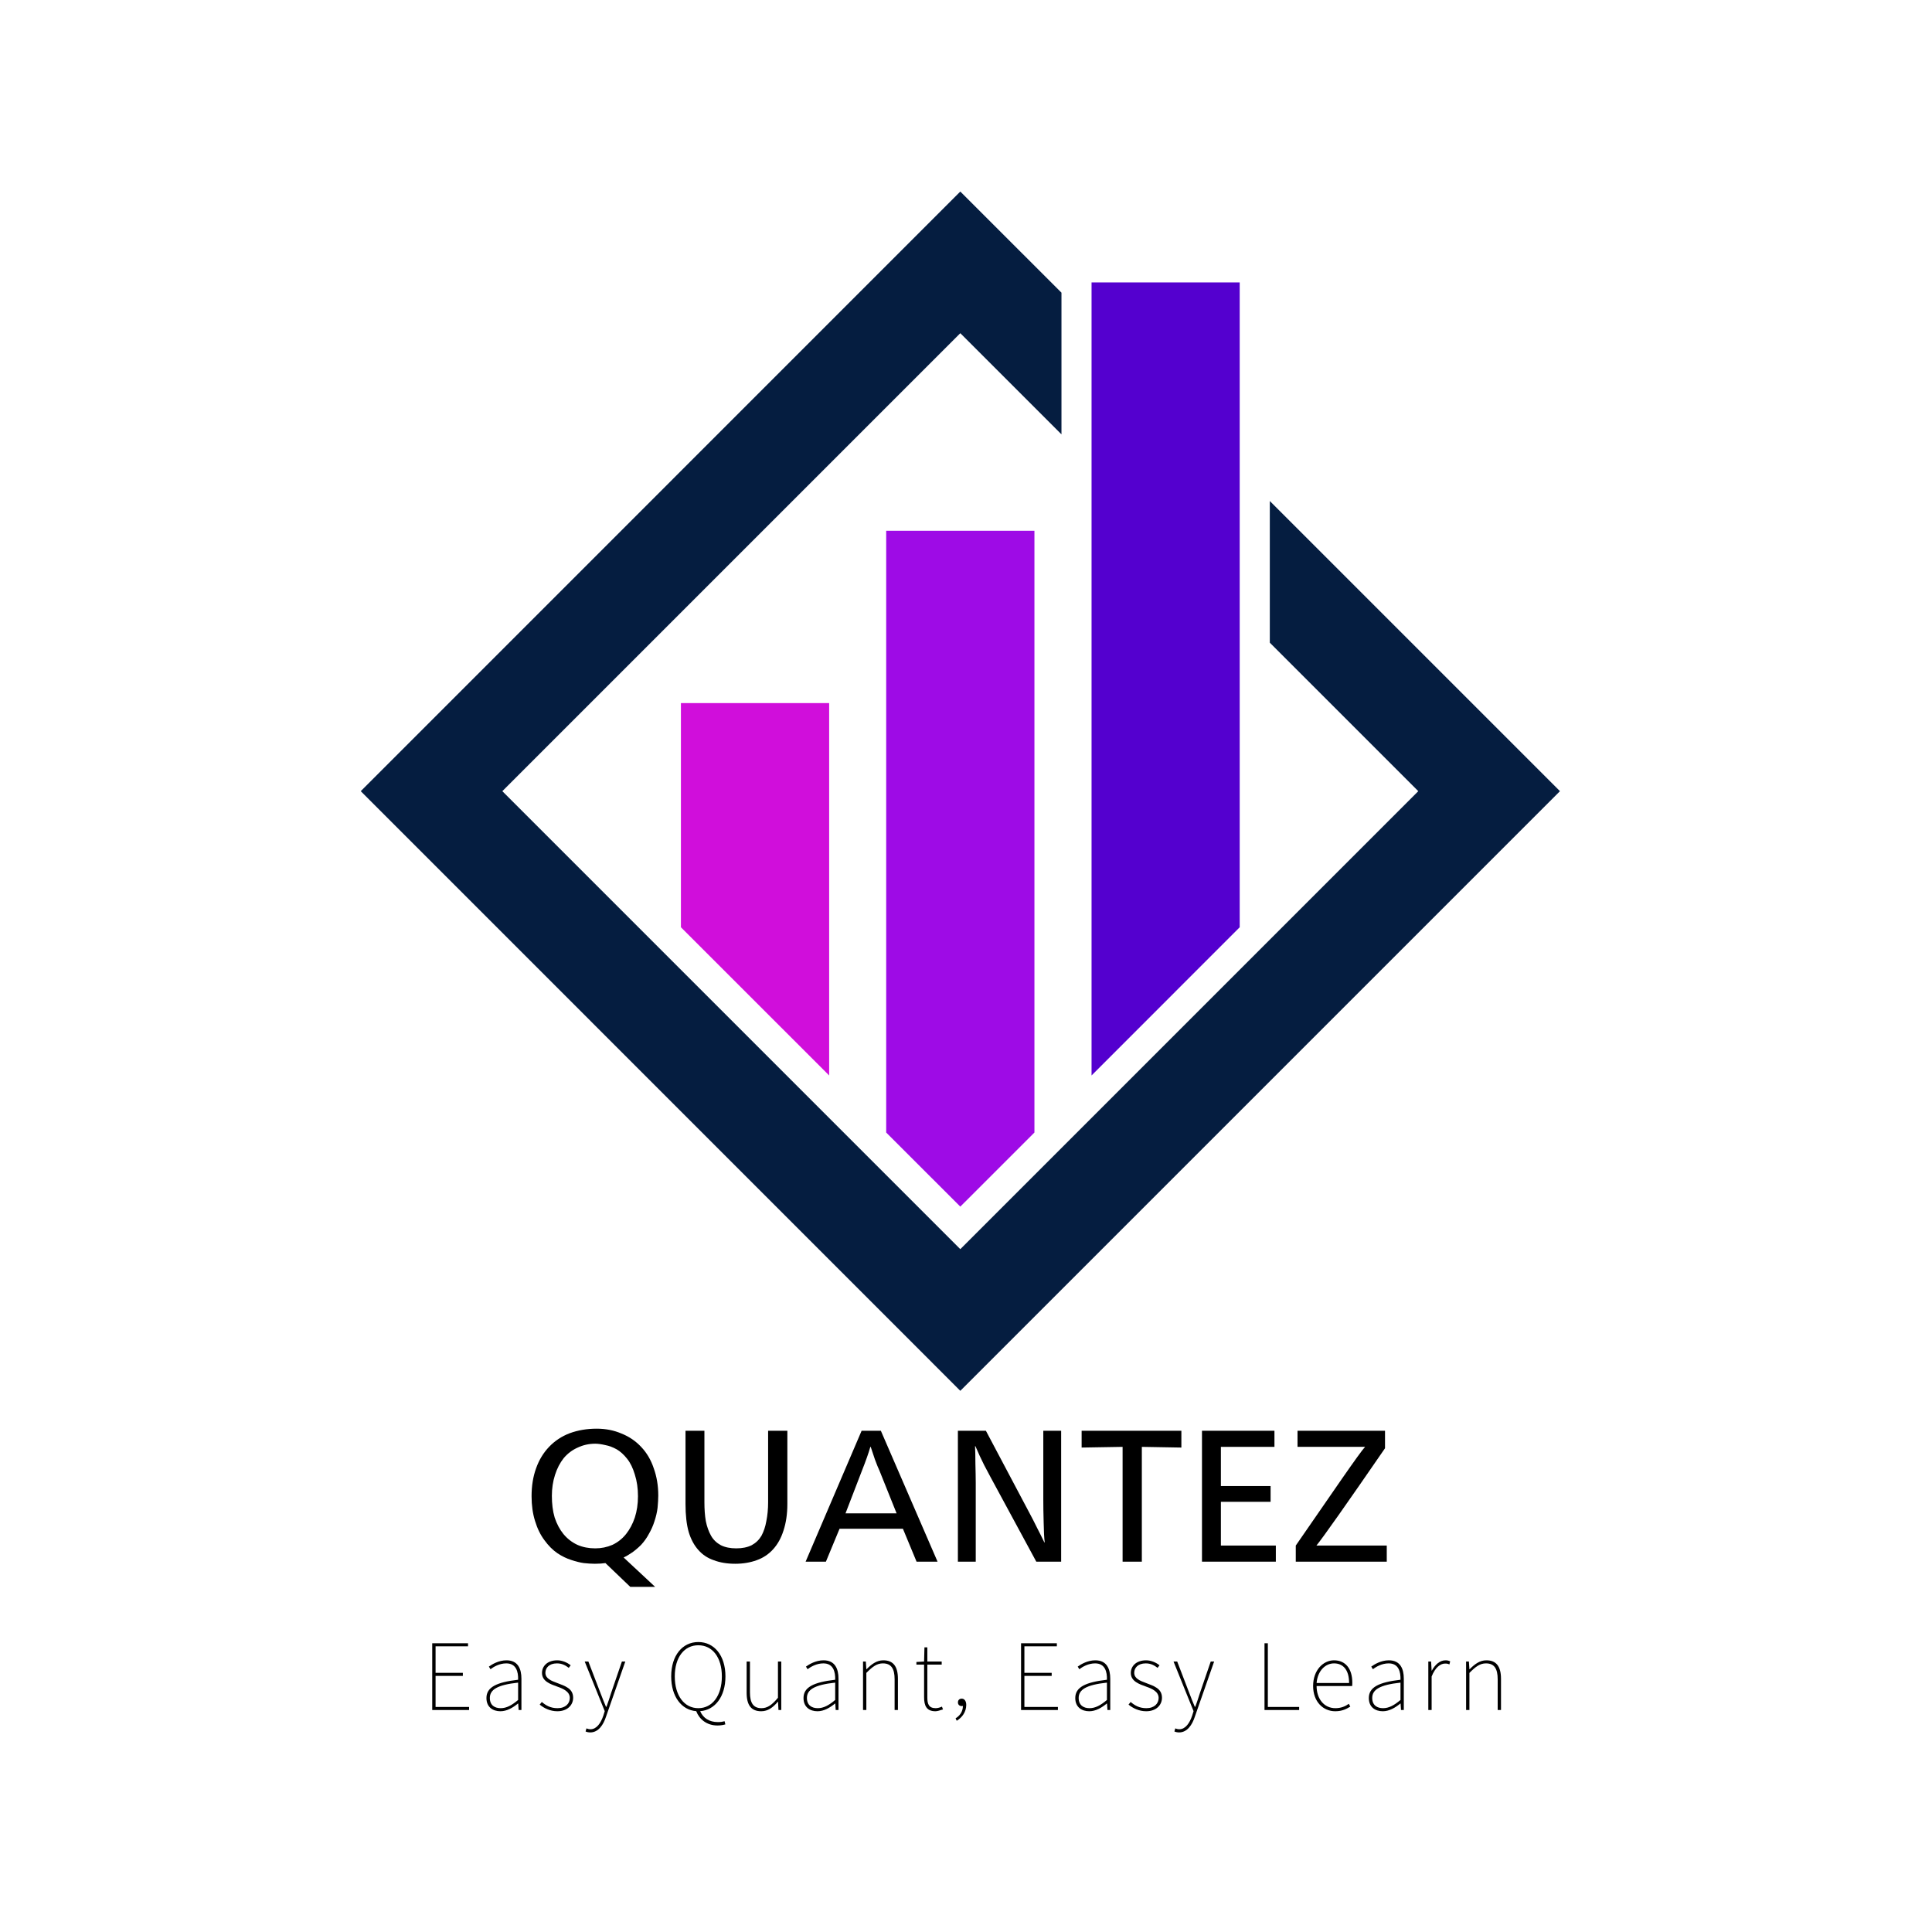 <svg xmlns="http://www.w3.org/2000/svg" xmlns:xlink="http://www.w3.org/1999/xlink" width="115" zoomAndPan="magnify" viewBox="0 0 86.25 86.25" height="115" preserveAspectRatio="xMidYMid meet" version="1.0"><defs><g/><clipPath id="685ab0df51"><path d="M 16.102 8.551 L 69.637 8.551 L 69.637 62.086 L 16.102 62.086 Z M 16.102 8.551 " clip-rule="nonzero"/></clipPath></defs><path fill="#5400cf" d="M 48.73 22.629 L 48.73 48.012 L 55.344 41.395 L 55.344 12.609 L 48.73 12.609 L 48.73 22.629 " fill-opacity="1" fill-rule="nonzero"/><path fill="#9e0be6" d="M 39.562 50.559 L 42.871 53.867 L 46.18 50.559 L 46.18 23.695 L 39.562 23.695 L 39.562 50.559 " fill-opacity="1" fill-rule="nonzero"/><g clip-path="url(#685ab0df51)"><path fill="#051d40" d="M 56.688 22.367 L 56.688 28.691 L 63.316 35.32 L 42.871 55.766 L 22.426 35.32 L 42.871 14.875 L 47.387 19.391 L 47.387 13.066 L 42.871 8.551 L 16.105 35.32 L 42.871 62.09 L 69.641 35.32 L 56.688 22.367 " fill-opacity="1" fill-rule="nonzero"/></g><path fill="#d00edb" d="M 37.016 48.012 L 37.016 31.387 L 30.398 31.387 L 30.398 41.395 L 37.016 48.012 " fill-opacity="1" fill-rule="nonzero"/><g fill="#000000" fill-opacity="1"><g transform="translate(23.262, 69.592)"><g><path d="M 6.125 -2.828 C 6.125 -2.672 6.113 -2.488 6.094 -2.281 C 6.07 -2.082 6.023 -1.879 5.953 -1.672 C 5.891 -1.473 5.805 -1.285 5.703 -1.109 C 5.609 -0.93 5.492 -0.77 5.359 -0.625 C 5.223 -0.488 5.086 -0.375 4.953 -0.281 C 4.816 -0.188 4.691 -0.113 4.578 -0.062 L 5.984 1.25 L 4.875 1.25 L 3.766 0.188 C 3.641 0.207 3.484 0.219 3.297 0.219 C 3.141 0.219 2.973 0.207 2.797 0.188 C 2.629 0.164 2.441 0.117 2.234 0.047 C 2.035 -0.016 1.832 -0.113 1.625 -0.25 C 1.414 -0.395 1.223 -0.586 1.047 -0.828 C 0.867 -1.066 0.727 -1.352 0.625 -1.688 C 0.52 -2.02 0.469 -2.391 0.469 -2.797 C 0.469 -3.254 0.535 -3.672 0.672 -4.047 C 0.805 -4.422 1 -4.738 1.25 -5 C 1.508 -5.27 1.816 -5.473 2.172 -5.609 C 2.535 -5.742 2.938 -5.812 3.375 -5.812 C 3.781 -5.812 4.148 -5.738 4.484 -5.594 C 4.828 -5.457 5.117 -5.258 5.359 -5 C 5.609 -4.738 5.797 -4.422 5.922 -4.047 C 6.055 -3.68 6.125 -3.273 6.125 -2.828 Z M 5.219 -2.797 C 5.219 -3.148 5.172 -3.473 5.078 -3.766 C 4.992 -4.055 4.879 -4.289 4.734 -4.469 C 4.586 -4.656 4.43 -4.797 4.266 -4.891 C 4.098 -4.984 3.93 -5.047 3.766 -5.078 C 3.598 -5.117 3.445 -5.141 3.312 -5.141 C 3.031 -5.141 2.77 -5.082 2.531 -4.969 C 2.289 -4.863 2.082 -4.707 1.906 -4.5 C 1.738 -4.289 1.609 -4.039 1.516 -3.75 C 1.422 -3.457 1.375 -3.145 1.375 -2.812 C 1.375 -2.457 1.414 -2.133 1.5 -1.844 C 1.594 -1.562 1.723 -1.316 1.891 -1.109 C 2.066 -0.898 2.273 -0.738 2.516 -0.625 C 2.754 -0.52 3.02 -0.469 3.312 -0.469 C 3.582 -0.469 3.836 -0.52 4.078 -0.625 C 4.316 -0.738 4.52 -0.898 4.688 -1.109 C 4.852 -1.316 4.984 -1.562 5.078 -1.844 C 5.172 -2.133 5.219 -2.453 5.219 -2.797 Z M 5.219 -2.797 "/></g></g></g><g fill="#000000" fill-opacity="1"><g transform="translate(29.853, 69.592)"><g><path d="M 5.297 -2.453 C 5.297 -2.004 5.238 -1.609 5.125 -1.266 C 5.02 -0.93 4.863 -0.648 4.656 -0.422 C 4.457 -0.203 4.211 -0.039 3.922 0.062 C 3.641 0.164 3.32 0.219 2.969 0.219 C 2.602 0.219 2.285 0.164 2.016 0.062 C 1.742 -0.031 1.516 -0.18 1.328 -0.391 C 1.141 -0.598 0.992 -0.867 0.891 -1.203 C 0.797 -1.535 0.75 -1.953 0.75 -2.453 L 0.75 -5.719 L 1.594 -5.719 L 1.594 -2.531 C 1.594 -2.219 1.613 -1.938 1.656 -1.688 C 1.707 -1.438 1.785 -1.219 1.891 -1.031 C 1.992 -0.852 2.141 -0.711 2.328 -0.609 C 2.516 -0.516 2.742 -0.469 3.016 -0.469 C 3.285 -0.469 3.516 -0.516 3.703 -0.609 C 3.891 -0.711 4.035 -0.852 4.141 -1.031 C 4.242 -1.219 4.316 -1.438 4.359 -1.688 C 4.41 -1.938 4.438 -2.219 4.438 -2.531 L 4.438 -5.719 L 5.297 -5.719 Z M 5.297 -2.453 "/></g></g></g><g fill="#000000" fill-opacity="1"><g transform="translate(35.871, 69.592)"><g><path d="M 5.047 0.125 L 4.438 -1.344 L 1.609 -1.344 L 1 0.125 L 0.094 0.125 L 2.594 -5.719 L 3.453 -5.719 L 5.984 0.125 Z M 3.391 -3.938 C 3.336 -4.051 3.27 -4.219 3.188 -4.438 C 3.113 -4.664 3.051 -4.852 3 -5 L 2.984 -5 C 2.91 -4.738 2.785 -4.383 2.609 -3.938 L 1.875 -2.031 L 4.156 -2.031 Z M 3.391 -3.938 "/></g></g></g><g fill="#000000" fill-opacity="1"><g transform="translate(41.951, 69.592)"><g><path d="M 4.312 0.125 L 2.266 -3.656 C 2.223 -3.738 2.129 -3.914 1.984 -4.188 C 1.848 -4.457 1.719 -4.738 1.594 -5.031 L 1.578 -5.031 C 1.586 -4.852 1.594 -4.594 1.594 -4.25 C 1.602 -3.914 1.609 -3.629 1.609 -3.391 L 1.609 0.125 L 0.812 0.125 L 0.812 -5.719 L 2.062 -5.719 L 4.016 -2.031 C 4.117 -1.844 4.227 -1.629 4.344 -1.391 C 4.469 -1.148 4.578 -0.93 4.672 -0.734 L 4.688 -0.734 C 4.664 -0.922 4.648 -1.219 4.641 -1.625 C 4.629 -2.031 4.625 -2.367 4.625 -2.641 L 4.625 -5.719 L 5.422 -5.719 L 5.422 0.125 Z M 4.312 0.125 "/></g></g></g><g fill="#000000" fill-opacity="1"><g transform="translate(48.178, 69.592)"><g><path d="M 1.938 0.125 L 1.938 -5 L 0.109 -4.969 L 0.109 -5.719 L 4.562 -5.719 L 4.562 -4.969 L 2.797 -5 L 2.797 0.125 Z M 1.938 0.125 "/></g></g></g><g fill="#000000" fill-opacity="1"><g transform="translate(52.848, 69.592)"><g><path d="M 0.812 0.125 L 0.812 -5.719 L 4.047 -5.719 L 4.047 -5 L 1.656 -5 L 1.656 -3.25 L 3.875 -3.25 L 3.875 -2.547 L 1.656 -2.547 L 1.656 -0.594 L 4.109 -0.594 L 4.109 0.125 Z M 0.812 0.125 "/></g></g></g><g fill="#000000" fill-opacity="1"><g transform="translate(57.55, 69.592)"><g><path d="M 0.297 0.125 L 0.297 -0.594 C 1.109 -1.77 1.797 -2.766 2.359 -3.578 C 2.93 -4.398 3.273 -4.875 3.391 -5 L 0.375 -5 L 0.375 -5.719 L 4.281 -5.719 L 4.281 -4.938 C 2.551 -2.426 1.531 -0.977 1.219 -0.594 L 4.359 -0.594 L 4.359 0.125 Z M 0.297 0.125 "/></g></g></g><g fill="#000000" fill-opacity="1"><g transform="translate(18.843, 76.34)"><g><path d="M 0.453 0 L 2.098 0 L 2.098 -0.137 L 0.602 -0.137 L 0.602 -1.523 L 1.82 -1.523 L 1.82 -1.66 L 0.602 -1.66 L 0.602 -2.844 L 2.051 -2.844 L 2.051 -2.98 L 0.453 -2.98 Z M 0.453 0 "/></g></g></g><g fill="#000000" fill-opacity="1"><g transform="translate(21.446, 76.34)"><g><path d="M 0.895 0.055 C 1.184 0.055 1.453 -0.105 1.676 -0.289 L 1.688 -0.289 L 1.707 0 L 1.832 0 L 1.832 -1.398 C 1.832 -1.84 1.676 -2.219 1.164 -2.219 C 0.812 -2.219 0.512 -2.035 0.379 -1.938 L 0.453 -1.82 C 0.59 -1.93 0.852 -2.082 1.156 -2.082 C 1.605 -2.082 1.695 -1.699 1.684 -1.352 C 0.711 -1.238 0.27 -1.016 0.27 -0.535 C 0.27 -0.125 0.559 0.055 0.895 0.055 Z M 0.906 -0.082 C 0.645 -0.082 0.422 -0.207 0.422 -0.539 C 0.422 -0.902 0.742 -1.121 1.684 -1.223 L 1.684 -0.449 C 1.398 -0.207 1.164 -0.082 0.906 -0.082 Z M 0.906 -0.082 "/></g></g></g><g fill="#000000" fill-opacity="1"><g transform="translate(23.942, 76.34)"><g><path d="M 0.941 0.055 C 1.395 0.055 1.645 -0.227 1.645 -0.547 C 1.645 -0.969 1.273 -1.074 0.93 -1.207 C 0.668 -1.305 0.406 -1.402 0.406 -1.664 C 0.406 -1.875 0.566 -2.082 0.922 -2.082 C 1.148 -2.082 1.305 -1.992 1.449 -1.883 L 1.535 -1.996 C 1.379 -2.125 1.148 -2.219 0.938 -2.219 C 0.488 -2.219 0.254 -1.953 0.254 -1.656 C 0.254 -1.281 0.625 -1.156 0.953 -1.039 C 1.207 -0.949 1.496 -0.82 1.496 -0.539 C 1.496 -0.293 1.309 -0.082 0.949 -0.082 C 0.629 -0.082 0.426 -0.207 0.246 -0.359 L 0.152 -0.242 C 0.344 -0.082 0.617 0.055 0.941 0.055 Z M 0.941 0.055 "/></g></g></g><g fill="#000000" fill-opacity="1"><g transform="translate(26.048, 76.34)"><g><path d="M 0.305 1 C 0.676 1 0.895 0.641 1.004 0.305 L 1.867 -2.164 L 1.715 -2.164 L 1.23 -0.75 C 1.172 -0.566 1.098 -0.336 1.027 -0.145 L 1.004 -0.145 C 0.922 -0.336 0.832 -0.566 0.762 -0.75 L 0.219 -2.164 L 0.055 -2.164 L 0.949 0.051 L 0.887 0.25 C 0.77 0.594 0.582 0.859 0.312 0.859 C 0.246 0.859 0.176 0.84 0.133 0.82 L 0.094 0.957 C 0.148 0.984 0.23 1 0.305 1 Z M 0.305 1 "/></g></g></g><g fill="#000000" fill-opacity="1"><g transform="translate(28.265, 76.34)"><g/></g></g><g fill="#000000" fill-opacity="1"><g transform="translate(29.71, 76.34)"><g><path d="M 0.414 -1.5 C 0.414 -2.352 0.836 -2.891 1.465 -2.891 C 2.094 -2.891 2.516 -2.352 2.516 -1.5 C 2.516 -0.645 2.094 -0.082 1.465 -0.082 C 0.836 -0.082 0.414 -0.645 0.414 -1.5 Z M 2.637 0.5 C 2.566 0.52 2.477 0.539 2.34 0.539 C 1.953 0.539 1.68 0.359 1.547 0.051 C 2.207 0.004 2.676 -0.594 2.676 -1.5 C 2.676 -2.438 2.172 -3.035 1.465 -3.035 C 0.758 -3.035 0.254 -2.438 0.254 -1.5 C 0.254 -0.598 0.715 0 1.371 0.051 C 1.512 0.414 1.84 0.691 2.324 0.691 C 2.465 0.691 2.598 0.664 2.672 0.641 Z M 2.637 0.5 "/></g></g></g><g fill="#000000" fill-opacity="1"><g transform="translate(32.937, 76.34)"><g><path d="M 1.047 0.055 C 1.348 0.055 1.574 -0.117 1.789 -0.371 L 1.797 -0.371 L 1.816 0 L 1.941 0 L 1.941 -2.164 L 1.793 -2.164 L 1.793 -0.547 C 1.527 -0.227 1.324 -0.082 1.059 -0.082 C 0.695 -0.082 0.543 -0.312 0.543 -0.789 L 0.543 -2.164 L 0.395 -2.164 L 0.395 -0.773 C 0.395 -0.211 0.602 0.055 1.047 0.055 Z M 1.047 0.055 "/></g></g></g><g fill="#000000" fill-opacity="1"><g transform="translate(35.601, 76.34)"><g><path d="M 0.895 0.055 C 1.184 0.055 1.453 -0.105 1.676 -0.289 L 1.688 -0.289 L 1.707 0 L 1.832 0 L 1.832 -1.398 C 1.832 -1.84 1.676 -2.219 1.164 -2.219 C 0.812 -2.219 0.512 -2.035 0.379 -1.938 L 0.453 -1.82 C 0.59 -1.93 0.852 -2.082 1.156 -2.082 C 1.605 -2.082 1.695 -1.699 1.684 -1.352 C 0.711 -1.238 0.27 -1.016 0.27 -0.535 C 0.27 -0.125 0.559 0.055 0.895 0.055 Z M 0.906 -0.082 C 0.645 -0.082 0.422 -0.207 0.422 -0.539 C 0.422 -0.902 0.742 -1.121 1.684 -1.223 L 1.684 -0.449 C 1.398 -0.207 1.164 -0.082 0.906 -0.082 Z M 0.906 -0.082 "/></g></g></g><g fill="#000000" fill-opacity="1"><g transform="translate(38.098, 76.34)"><g><path d="M 0.43 0 L 0.578 0 L 0.578 -1.656 C 0.855 -1.938 1.051 -2.082 1.316 -2.082 C 1.688 -2.082 1.84 -1.848 1.84 -1.371 L 1.84 0 L 1.988 0 L 1.988 -1.391 C 1.988 -1.949 1.777 -2.219 1.336 -2.219 C 1.035 -2.219 0.809 -2.043 0.586 -1.82 L 0.578 -1.82 L 0.555 -2.164 L 0.43 -2.164 Z M 0.43 0 "/></g></g></g><g fill="#000000" fill-opacity="1"><g transform="translate(40.774, 76.34)"><g><path d="M 0.988 0.055 C 1.062 0.055 1.199 0.016 1.324 -0.027 L 1.277 -0.152 C 1.199 -0.113 1.082 -0.082 1 -0.082 C 0.688 -0.082 0.625 -0.273 0.625 -0.555 L 0.625 -2.027 L 1.266 -2.027 L 1.266 -2.164 L 0.625 -2.164 L 0.625 -2.797 L 0.496 -2.797 L 0.48 -2.164 L 0.137 -2.145 L 0.137 -2.027 L 0.48 -2.027 L 0.48 -0.574 C 0.48 -0.195 0.586 0.055 0.988 0.055 Z M 0.988 0.055 "/></g></g></g><g fill="#000000" fill-opacity="1"><g transform="translate(42.441, 76.34)"><g><path d="M 0.27 0.48 C 0.508 0.336 0.695 0.086 0.695 -0.227 C 0.695 -0.395 0.617 -0.508 0.492 -0.508 C 0.406 -0.508 0.324 -0.457 0.324 -0.34 C 0.324 -0.234 0.398 -0.176 0.492 -0.176 C 0.508 -0.176 0.531 -0.176 0.547 -0.18 C 0.543 0.074 0.406 0.258 0.219 0.371 Z M 0.27 0.48 "/></g></g></g><g fill="#000000" fill-opacity="1"><g transform="translate(43.685, 76.34)"><g/></g></g><g fill="#000000" fill-opacity="1"><g transform="translate(45.13, 76.34)"><g><path d="M 0.453 0 L 2.098 0 L 2.098 -0.137 L 0.602 -0.137 L 0.602 -1.523 L 1.82 -1.523 L 1.82 -1.66 L 0.602 -1.66 L 0.602 -2.844 L 2.051 -2.844 L 2.051 -2.98 L 0.453 -2.98 Z M 0.453 0 "/></g></g></g><g fill="#000000" fill-opacity="1"><g transform="translate(47.733, 76.34)"><g><path d="M 0.895 0.055 C 1.184 0.055 1.453 -0.105 1.676 -0.289 L 1.688 -0.289 L 1.707 0 L 1.832 0 L 1.832 -1.398 C 1.832 -1.84 1.676 -2.219 1.164 -2.219 C 0.812 -2.219 0.512 -2.035 0.379 -1.938 L 0.453 -1.82 C 0.59 -1.93 0.852 -2.082 1.156 -2.082 C 1.605 -2.082 1.695 -1.699 1.684 -1.352 C 0.711 -1.238 0.27 -1.016 0.27 -0.535 C 0.27 -0.125 0.559 0.055 0.895 0.055 Z M 0.906 -0.082 C 0.645 -0.082 0.422 -0.207 0.422 -0.539 C 0.422 -0.902 0.742 -1.121 1.684 -1.223 L 1.684 -0.449 C 1.398 -0.207 1.164 -0.082 0.906 -0.082 Z M 0.906 -0.082 "/></g></g></g><g fill="#000000" fill-opacity="1"><g transform="translate(50.229, 76.34)"><g><path d="M 0.941 0.055 C 1.395 0.055 1.645 -0.227 1.645 -0.547 C 1.645 -0.969 1.273 -1.074 0.93 -1.207 C 0.668 -1.305 0.406 -1.402 0.406 -1.664 C 0.406 -1.875 0.566 -2.082 0.922 -2.082 C 1.148 -2.082 1.305 -1.992 1.449 -1.883 L 1.535 -1.996 C 1.379 -2.125 1.148 -2.219 0.938 -2.219 C 0.488 -2.219 0.254 -1.953 0.254 -1.656 C 0.254 -1.281 0.625 -1.156 0.953 -1.039 C 1.207 -0.949 1.496 -0.82 1.496 -0.539 C 1.496 -0.293 1.309 -0.082 0.949 -0.082 C 0.629 -0.082 0.426 -0.207 0.246 -0.359 L 0.152 -0.242 C 0.344 -0.082 0.617 0.055 0.941 0.055 Z M 0.941 0.055 "/></g></g></g><g fill="#000000" fill-opacity="1"><g transform="translate(52.335, 76.34)"><g><path d="M 0.305 1 C 0.676 1 0.895 0.641 1.004 0.305 L 1.867 -2.164 L 1.715 -2.164 L 1.23 -0.75 C 1.172 -0.566 1.098 -0.336 1.027 -0.145 L 1.004 -0.145 C 0.922 -0.336 0.832 -0.566 0.762 -0.75 L 0.219 -2.164 L 0.055 -2.164 L 0.949 0.051 L 0.887 0.25 C 0.77 0.594 0.582 0.859 0.312 0.859 C 0.246 0.859 0.176 0.84 0.133 0.82 L 0.094 0.957 C 0.148 0.984 0.23 1 0.305 1 Z M 0.305 1 "/></g></g></g><g fill="#000000" fill-opacity="1"><g transform="translate(54.552, 76.34)"><g/></g></g><g fill="#000000" fill-opacity="1"><g transform="translate(55.998, 76.34)"><g><path d="M 0.453 0 L 2 0 L 2 -0.137 L 0.602 -0.137 L 0.602 -2.98 L 0.453 -2.98 Z M 0.453 0 "/></g></g></g><g fill="#000000" fill-opacity="1"><g transform="translate(58.379, 76.34)"><g><path d="M 1.23 0.055 C 1.551 0.055 1.738 -0.055 1.902 -0.152 L 1.836 -0.277 C 1.672 -0.16 1.484 -0.082 1.238 -0.082 C 0.73 -0.082 0.398 -0.5 0.398 -1.07 L 1.984 -1.07 C 1.992 -1.125 1.992 -1.176 1.992 -1.219 C 1.992 -1.859 1.676 -2.219 1.176 -2.219 C 0.695 -2.219 0.242 -1.781 0.242 -1.074 C 0.242 -0.371 0.688 0.055 1.23 0.055 Z M 0.398 -1.207 C 0.445 -1.754 0.789 -2.082 1.176 -2.082 C 1.582 -2.082 1.848 -1.793 1.848 -1.207 Z M 0.398 -1.207 "/></g></g></g><g fill="#000000" fill-opacity="1"><g transform="translate(60.838, 76.34)"><g><path d="M 0.895 0.055 C 1.184 0.055 1.453 -0.105 1.676 -0.289 L 1.688 -0.289 L 1.707 0 L 1.832 0 L 1.832 -1.398 C 1.832 -1.84 1.676 -2.219 1.164 -2.219 C 0.812 -2.219 0.512 -2.035 0.379 -1.938 L 0.453 -1.82 C 0.59 -1.93 0.852 -2.082 1.156 -2.082 C 1.605 -2.082 1.695 -1.699 1.684 -1.352 C 0.711 -1.238 0.27 -1.016 0.27 -0.535 C 0.27 -0.125 0.559 0.055 0.895 0.055 Z M 0.906 -0.082 C 0.645 -0.082 0.422 -0.207 0.422 -0.539 C 0.422 -0.902 0.742 -1.121 1.684 -1.223 L 1.684 -0.449 C 1.398 -0.207 1.164 -0.082 0.906 -0.082 Z M 0.906 -0.082 "/></g></g></g><g fill="#000000" fill-opacity="1"><g transform="translate(63.334, 76.34)"><g><path d="M 0.43 0 L 0.578 0 L 0.578 -1.496 C 0.746 -1.922 0.984 -2.074 1.18 -2.074 C 1.266 -2.074 1.301 -2.066 1.371 -2.035 L 1.406 -2.172 C 1.336 -2.207 1.273 -2.219 1.199 -2.219 C 0.941 -2.219 0.73 -2.02 0.586 -1.758 L 0.578 -1.758 L 0.555 -2.164 L 0.43 -2.164 Z M 0.43 0 "/></g></g></g><g fill="#000000" fill-opacity="1"><g transform="translate(65.021, 76.34)"><g><path d="M 0.43 0 L 0.578 0 L 0.578 -1.656 C 0.855 -1.938 1.051 -2.082 1.316 -2.082 C 1.688 -2.082 1.84 -1.848 1.84 -1.371 L 1.84 0 L 1.988 0 L 1.988 -1.391 C 1.988 -1.949 1.777 -2.219 1.336 -2.219 C 1.035 -2.219 0.809 -2.043 0.586 -1.82 L 0.578 -1.82 L 0.555 -2.164 L 0.43 -2.164 Z M 0.43 0 "/></g></g></g></svg>